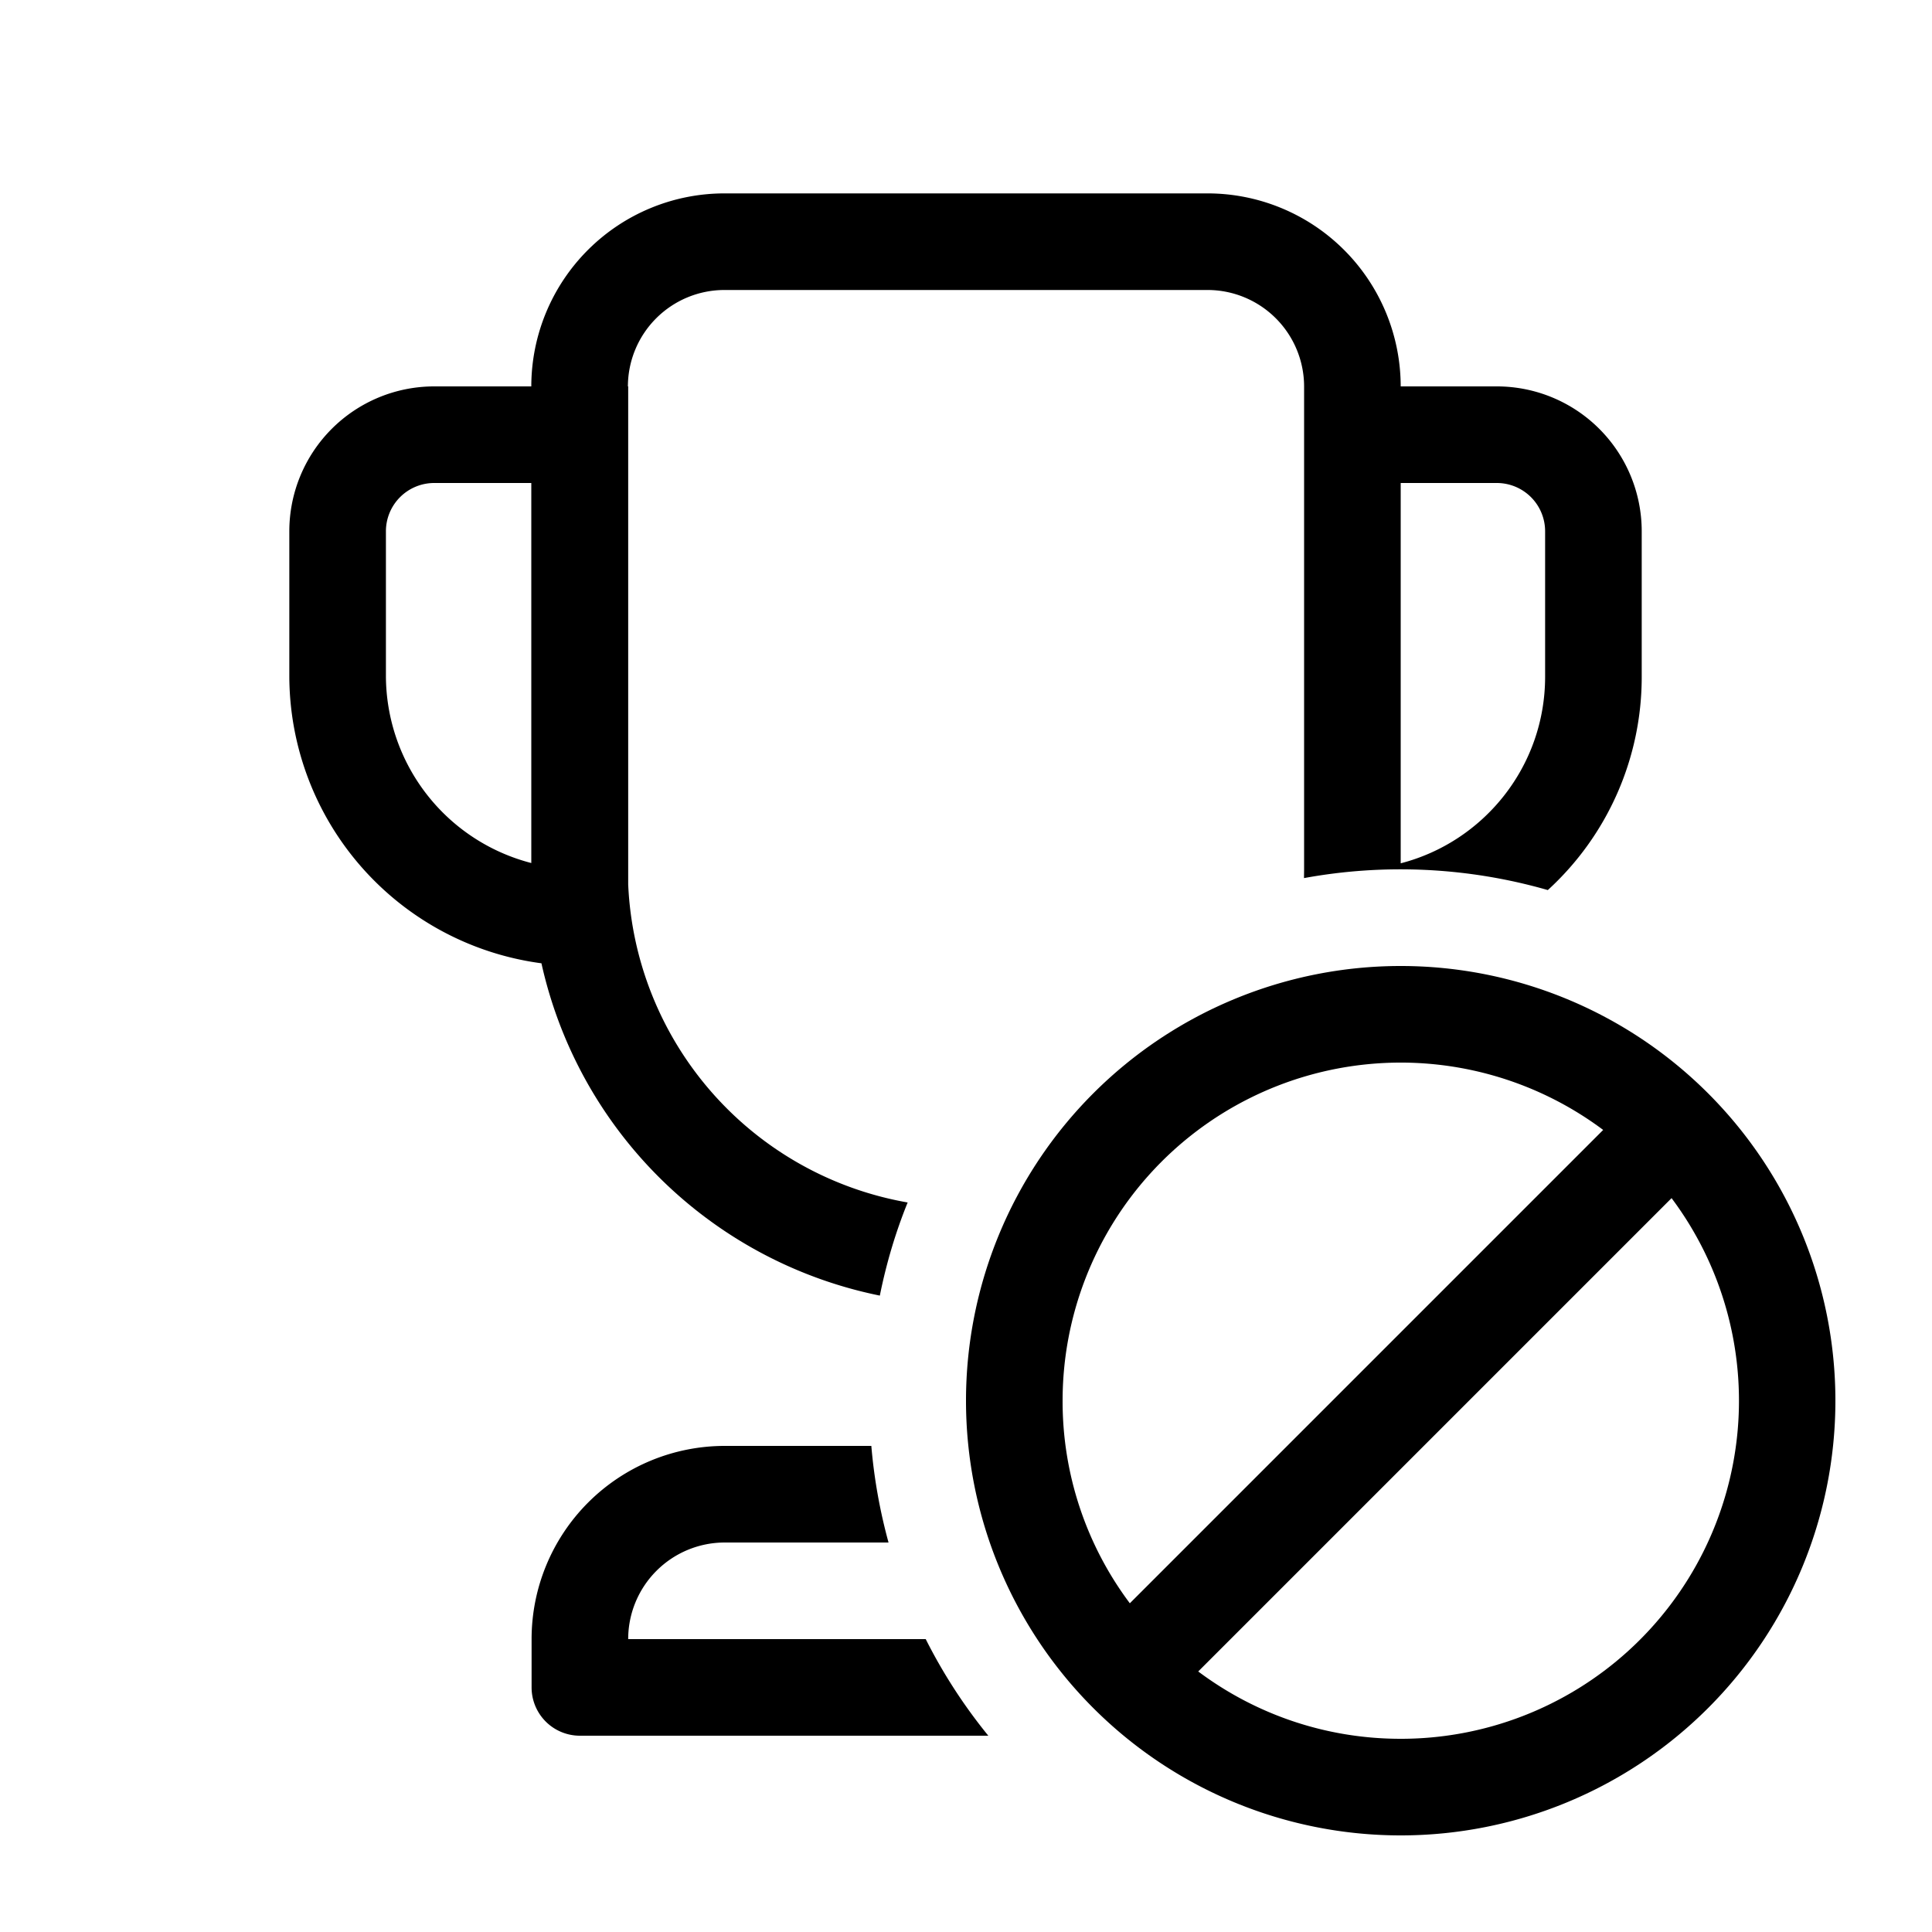 <svg xmlns="http://www.w3.org/2000/svg" width="20" height="20" fill="currentColor"><path d="M2.995 6.998a3.006 3.006 0 0 0 2.61 2.974 4.506 4.506 0 0 0 3.503 3.44c.067-.333.163-.656.288-.964a3.501 3.501 0 0 1-2.893-3.292V4H6.5a1 1 0 0 1 1-.998h5a1 1 0 0 1 1 1V9l-.001.09a5.53 5.53 0 0 1 2.524.124 2.987 2.987 0 0 0 .972-2.21V5.5a1.5 1.5 0 0 0-1.5-1.5H14.5a2 2 0 0 0-2-1.998h-5A2 2 0 0 0 5.5 4H4.495a1.5 1.5 0 0 0-1.5 1.5v1.498ZM4.495 5H5.5v3.934a2.006 2.006 0 0 1-1.505-1.936V5.5a.5.5 0 0 1 .5-.5ZM14.5 5h.995a.5.5 0 0 1 .5.5v1.505c0 .929-.635 1.71-1.495 1.932V5ZM7.503 14.968H9.02c.029.344.09.678.178 1H7.503a1 1 0 0 0-1 1h3.08c.18.358.398.693.648 1H6.003a.5.5 0 0 1-.5-.5v-.5a2 2 0 0 1 2-2Z"/><path d="M10 14.5a4.5 4.5 0 1 0 9 0 4.5 4.5 0 0 0-9 0Zm1 0a3.5 3.5 0 0 1 5.596-2.803l-4.9 4.9A3.484 3.484 0 0 1 11 14.5Zm3.5 3.5c-.786 0-1.512-.26-2.096-.697l4.9-4.9A3.5 3.5 0 0 1 14.5 18Z"/></svg>